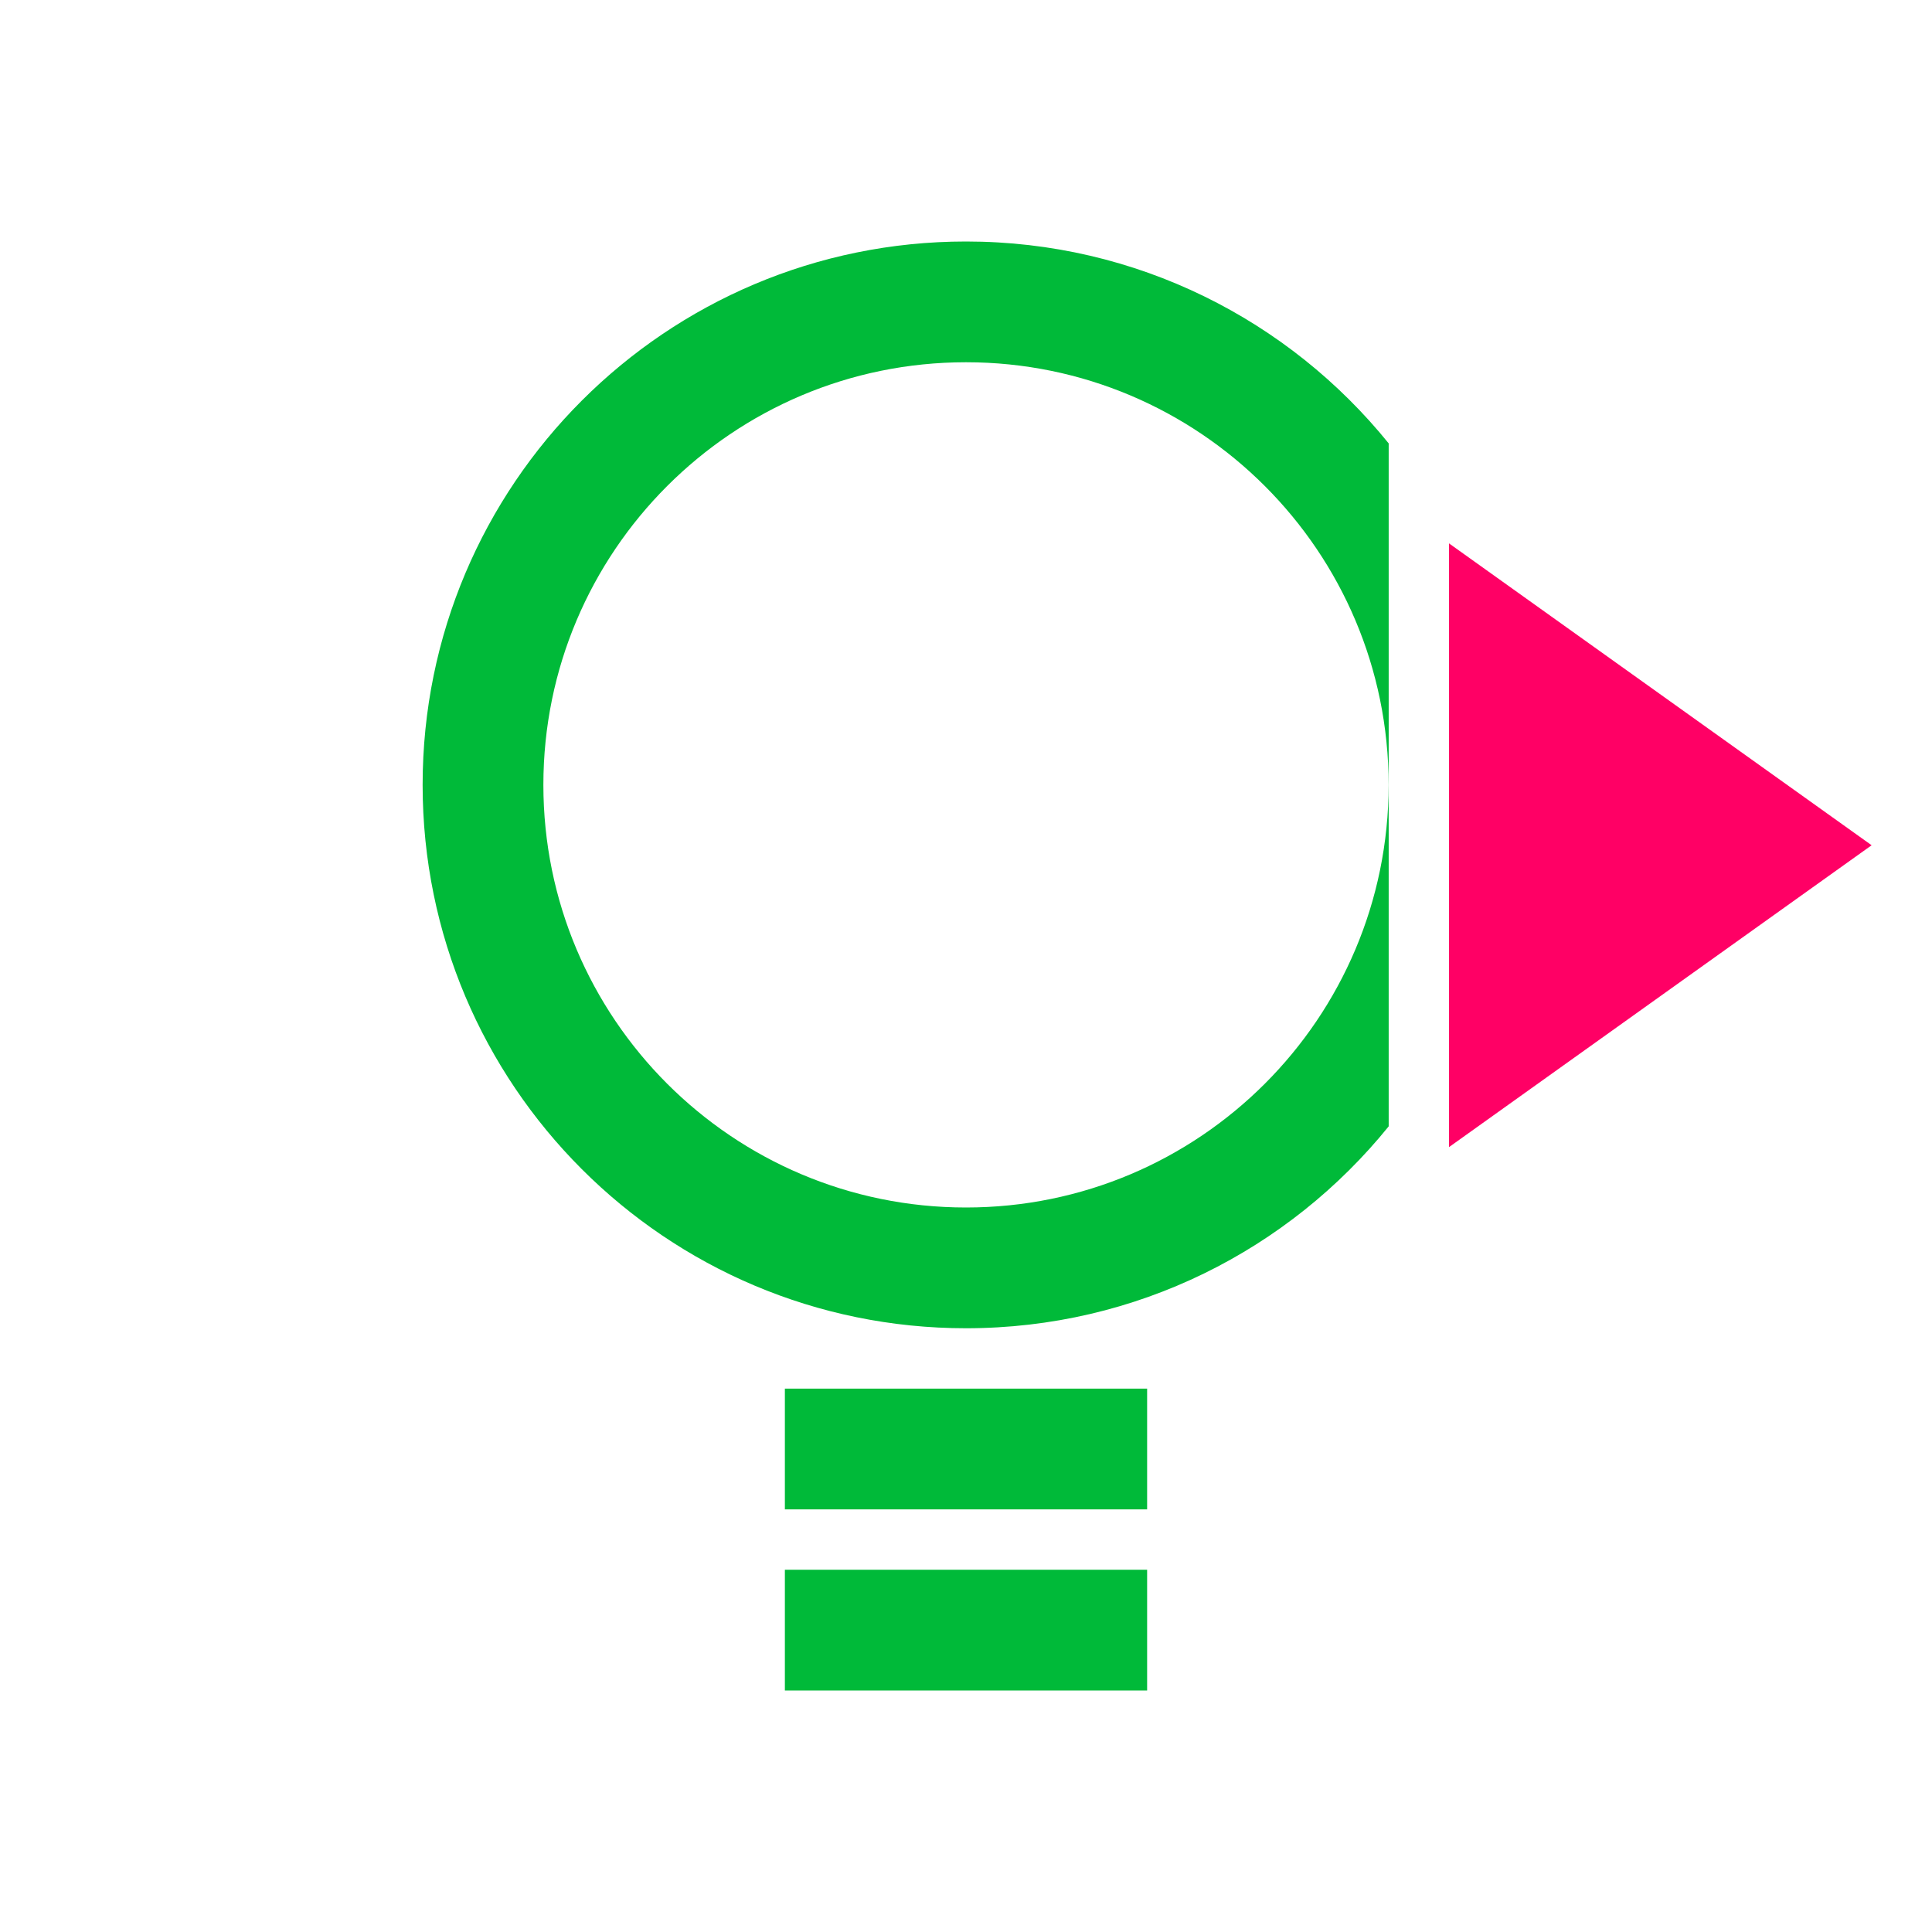 <?xml version="1.0" encoding="UTF-8"?>
<svg width="32px" height="32px" viewBox="0 0 32 32" version="1.1" xmlns="http://www.w3.org/2000/svg" xmlns:xlink="http://www.w3.org/1999/xlink">
    <title>issues/feature-out</title>
    <g id="issues/feature-out" stroke="none" stroke-width="1" fill="none" fill-rule="evenodd">
        <path d="M16,4 C18.828,4 21.351,5.304 23.001,7.344 L23.001,18.656 C21.351,20.696 18.828,22 16,22 C11.029,22 7,17.971 7,13 C7,8.029 11.029,4 16,4 Z M16,6 C12.134,6 9,9.134 9,13 C9,16.866 12.134,20 16,20 C19.866,20 23,16.866 23,13 C23,9.134 19.866,6 16,6 Z" id="bulb" fill="#00BA39" fill-rule="nonzero"></path>
        <rect id="screw1" fill="#00BA39" x="13" y="23" width="6" height="2"></rect>
        <rect id="screw2" fill="#00BA39" x="13" y="26" width="6" height="2"></rect>
        <polygon id="arrow-out" fill="#FF0065" points="24 9 24 19 31 14"></polygon>
    </g>
</svg>